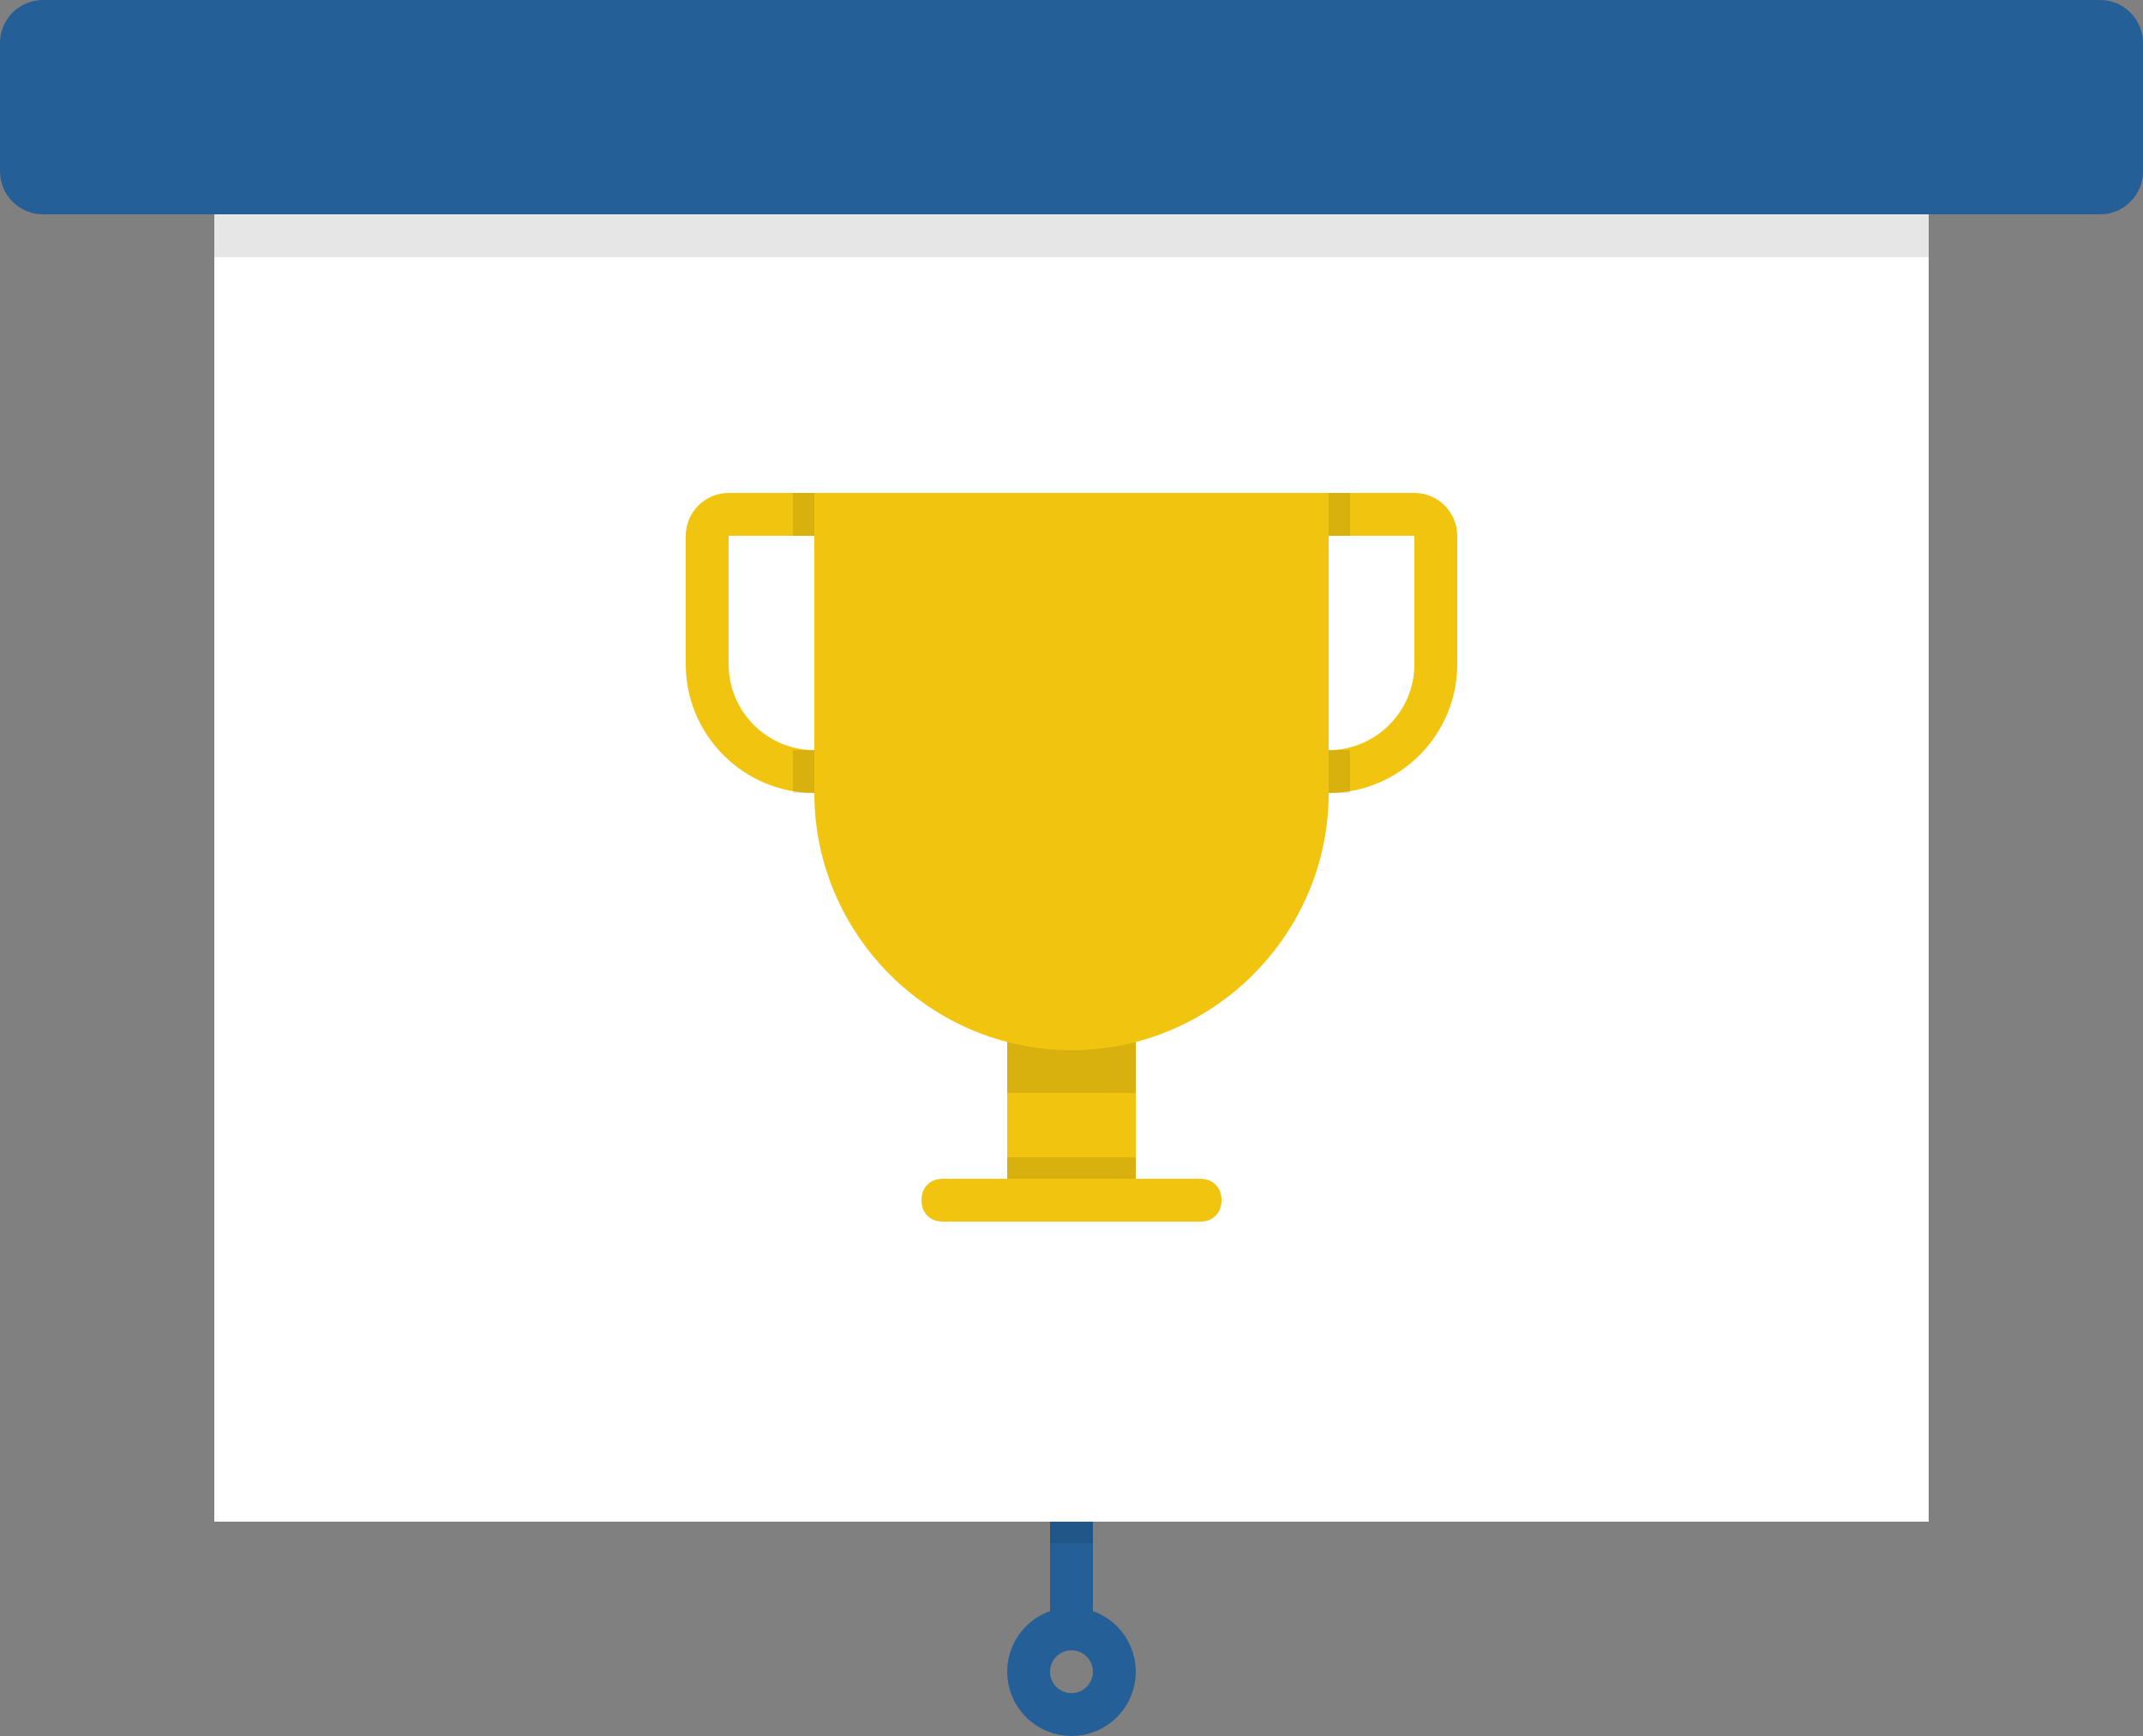 <?xml version="1.0" encoding="utf-8"?>
<!-- Generator: Adobe Illustrator 18.0.0, SVG Export Plug-In . SVG Version: 6.00 Build 0)  -->
<!DOCTYPE svg PUBLIC "-//W3C//DTD SVG 1.1//EN" "http://www.w3.org/Graphics/SVG/1.1/DTD/svg11.dtd">
<svg version="1.1" id="Слой_1" xmlns="http://www.w3.org/2000/svg" xmlns:xlink="http://www.w3.org/1999/xlink" x="0px" y="0px"
	 viewBox="0 0 100 81" enable-background="new 0 0 100 81" xml:space="preserve">
<rect x="0" y="0" width="100" height="81" fill="#808080" stroke="none"/>
<rect x="10" y="10" fill="#FFFFFF" width="80" height="61"/>
<rect x="10" y="10" opacity="0.1" width="80" height="2"/>
<path fill="#245F97" d="M98,10H2c-1.1,0-2-0.9-2-2V2c0-1.1,0.9-2,2-2h96c1.1,0,2,0.9,2,2v6C100,9.1,99.1,10,98,10z"/>
<circle fill="none" stroke="#245F97" stroke-width="2" stroke-miterlimit="10" cx="50" cy="78" r="2"/>
<line fill="none" stroke="#245F97" stroke-width="2" stroke-miterlimit="10" x1="50" y1="76" x2="50" y2="71"/>
<line opacity="0.1" fill="none" stroke="#000000" stroke-width="2" stroke-miterlimit="10" x1="50" y1="72" x2="50" y2="71"/>
<g>
	<rect x="47" y="48" fill="#F1C40F" width="6" height="7"/>
	<rect x="47" y="54" opacity="0.1" width="6" height="1"/>
	<rect x="47" y="48" opacity="0.1" width="6" height="3"/>
	<path fill="#F1C40F" d="M56,57H44c-0.6,0-1-0.4-1-1l0,0c0-0.6,0.4-1,1-1h12c0.6,0,1,0.4,1,1l0,0C57,56.6,56.6,57,56,57z"/>
	<g>
		<path fill="#F1C40F" d="M34,23h4v14h0c-3.3,0-6-2.7-6-6v-6C32,23.9,32.9,23,34,23z M38,35V25h-4v6C34,33.2,35.8,35,38,35L38,35z"
			/>
		<rect x="37" y="35" opacity="0.1" width="1" height="2"/>
		<rect x="37" y="23" opacity="0.1" width="1" height="2"/>
	</g>
	<path fill="#F1C40F" d="M62,37L62,37l0-14h4c1.1,0,2,0.9,2,2v6C68,34.3,65.3,37,62,37z M66,31v-6h-4v10h0C64.2,35,66,33.2,66,31z"
		/>
	<path fill="#F1C40F" d="M50,49L50,49c-6.6,0-12-5.4-12-12V23h24v14C62,43.6,56.6,49,50,49z"/>
	<rect x="62" y="35" opacity="0.1" width="1" height="2"/>
	<rect x="62" y="23" opacity="0.1" width="1" height="2"/>
</g>
</svg>
